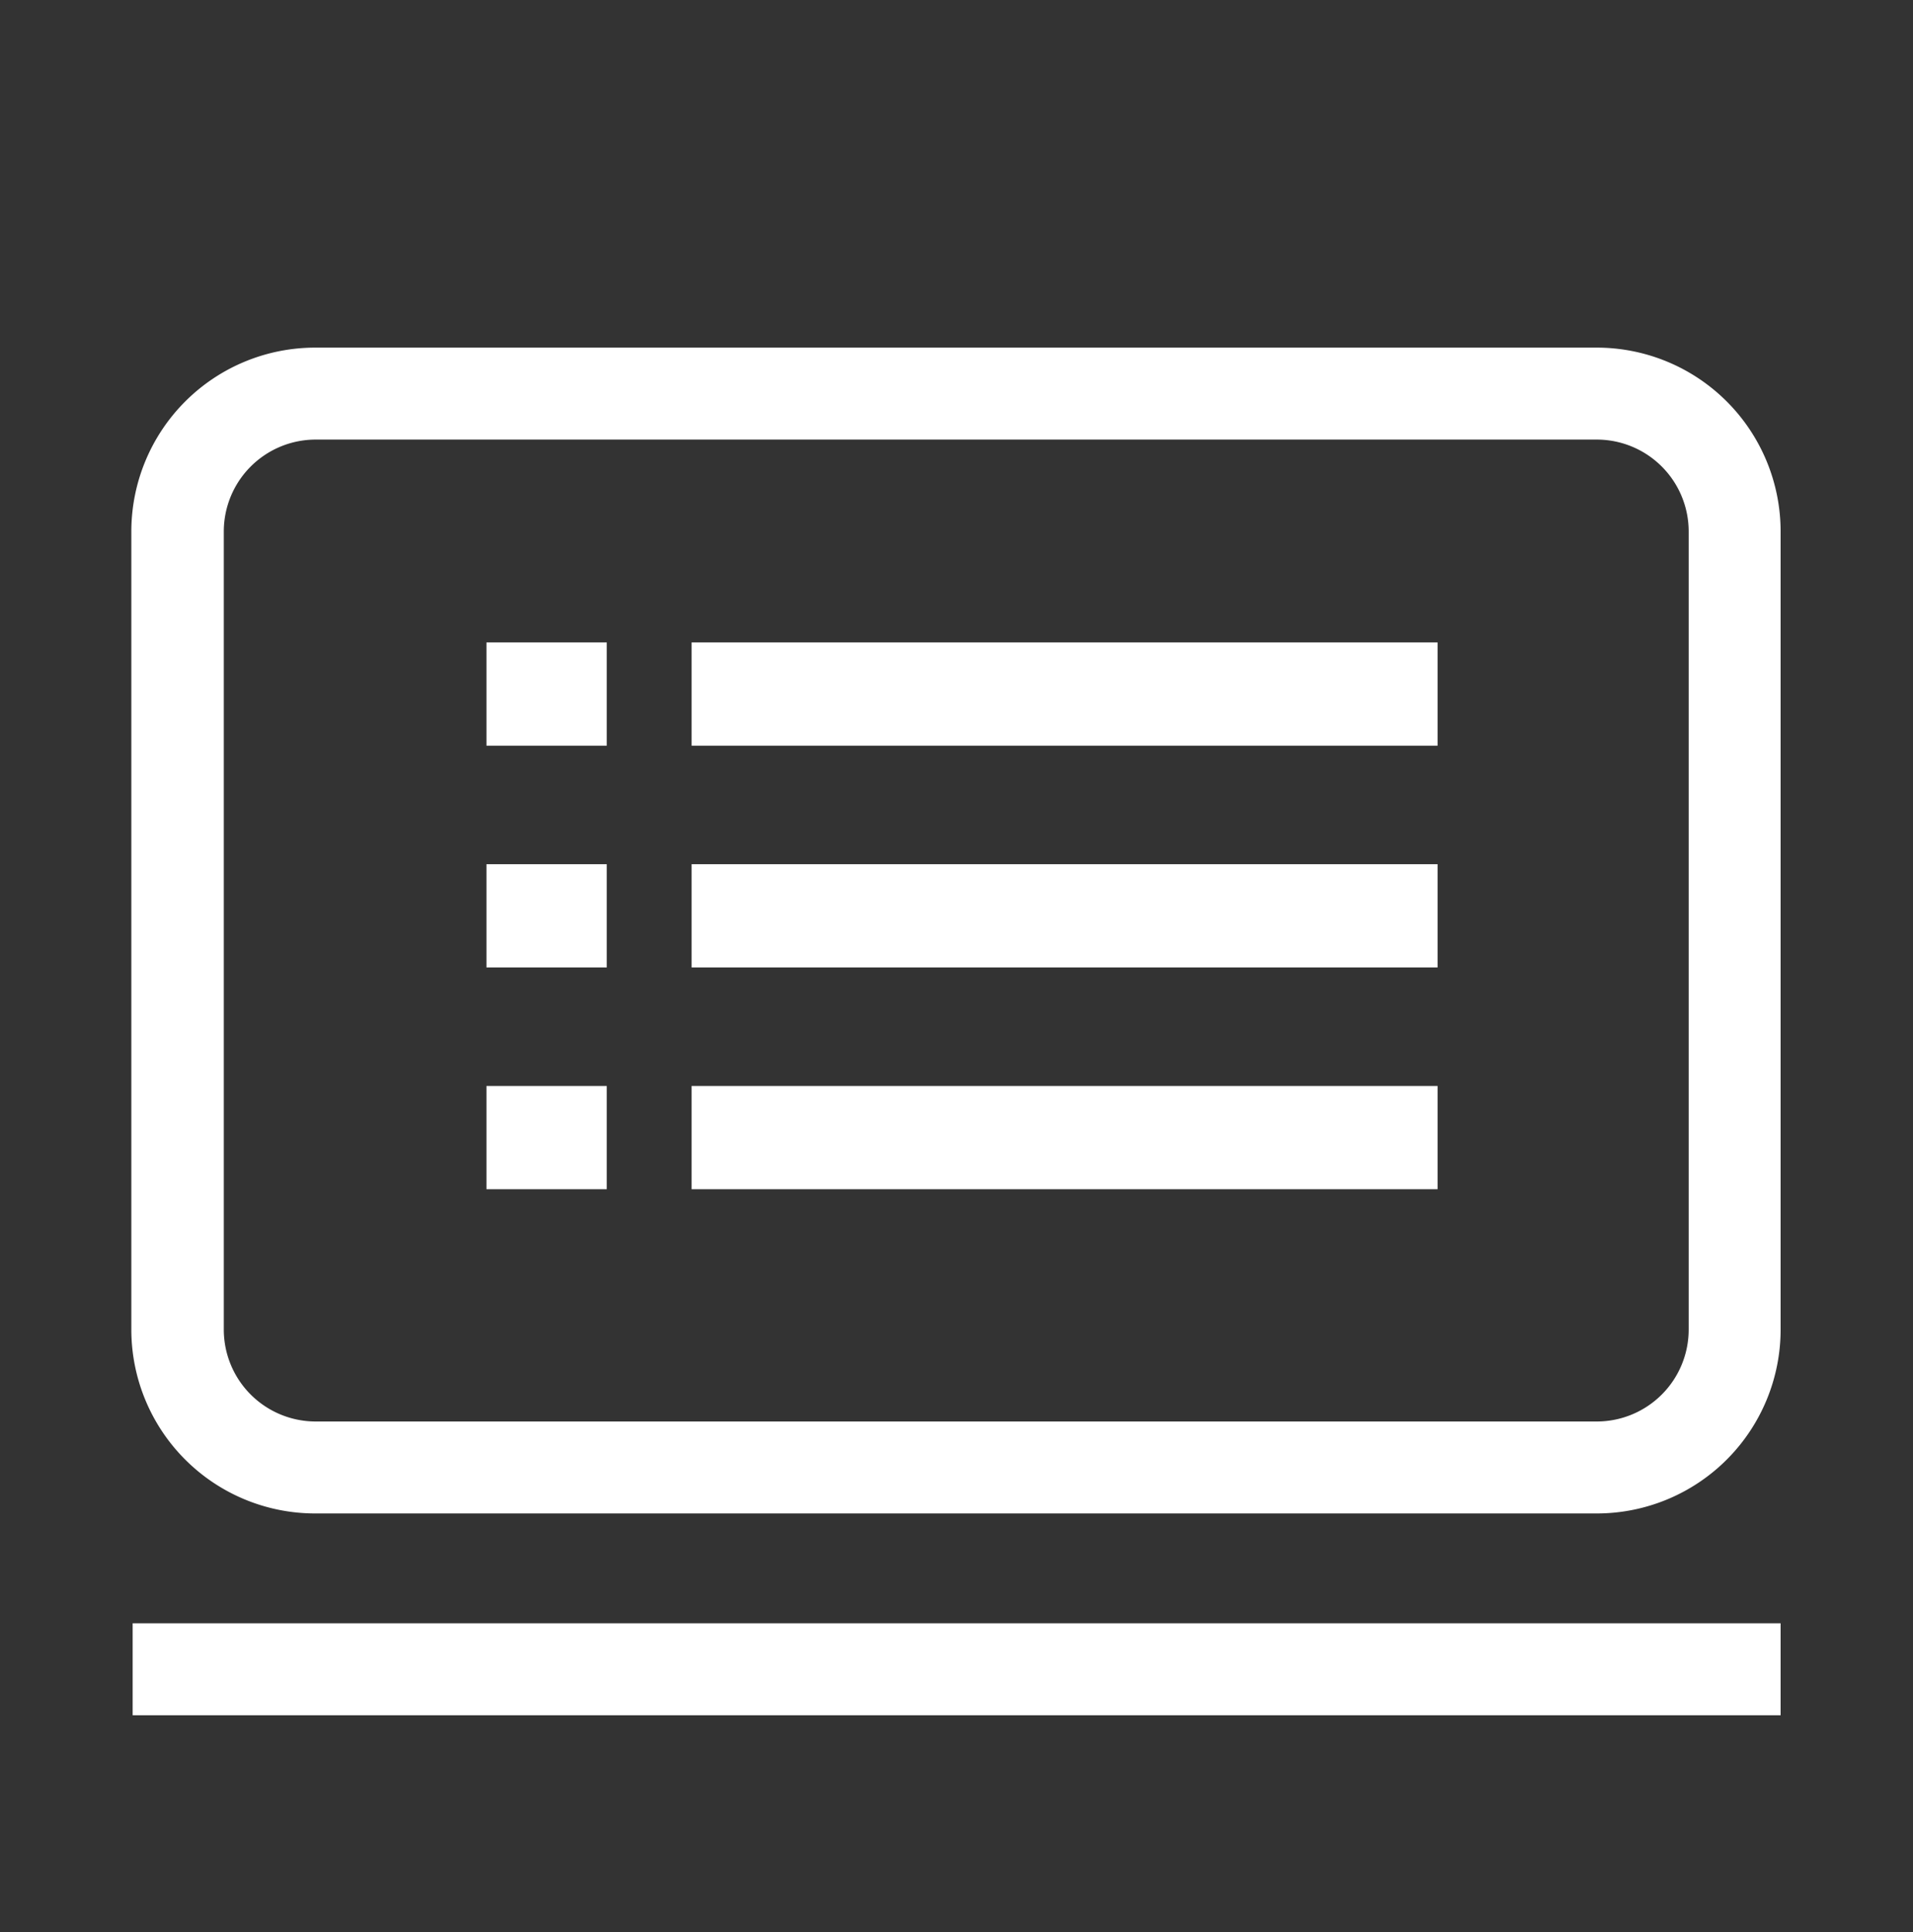 <svg id="Calque_1" data-name="Calque 1" xmlns="http://www.w3.org/2000/svg" viewBox="0 0 72.83 73.53"><rect x="0" y="0" width="72.83" height="73.53" fill="#333333" stroke="none"/><defs><style>.cls-1{fill:#fff;}</style></defs><title>Artboard 1</title><rect class="cls-1" x="5.05" y="61.78" width="62.74" height="3.5"/><path class="cls-1" d="M60.79,13.23H12a7,7,0,0,0-7,7V50.6a7,7,0,0,0,7,7H60.79a7,7,0,0,0,7-7V20.23A7,7,0,0,0,60.79,13.23ZM12,54.1a3.5,3.5,0,0,1-3.48-3.5V20.23A3.5,3.5,0,0,1,12,16.73H60.79a3.5,3.5,0,0,1,3.5,3.5V50.6a3.5,3.5,0,0,1-3.5,3.5Z"/><rect class="cls-1" x="18.52" y="24.45" width="4.58" height="3.93"/><rect class="cls-1" x="26.33" y="24.45" width="28.4" height="3.93"/><rect class="cls-1" x="18.52" y="32.89" width="4.58" height="3.93"/><rect class="cls-1" x="26.33" y="32.89" width="28.4" height="3.93"/><rect class="cls-1" x="18.52" y="41.33" width="4.58" height="3.93"/><rect class="cls-1" x="26.33" y="41.33" width="28.4" height="3.93"/></svg>
